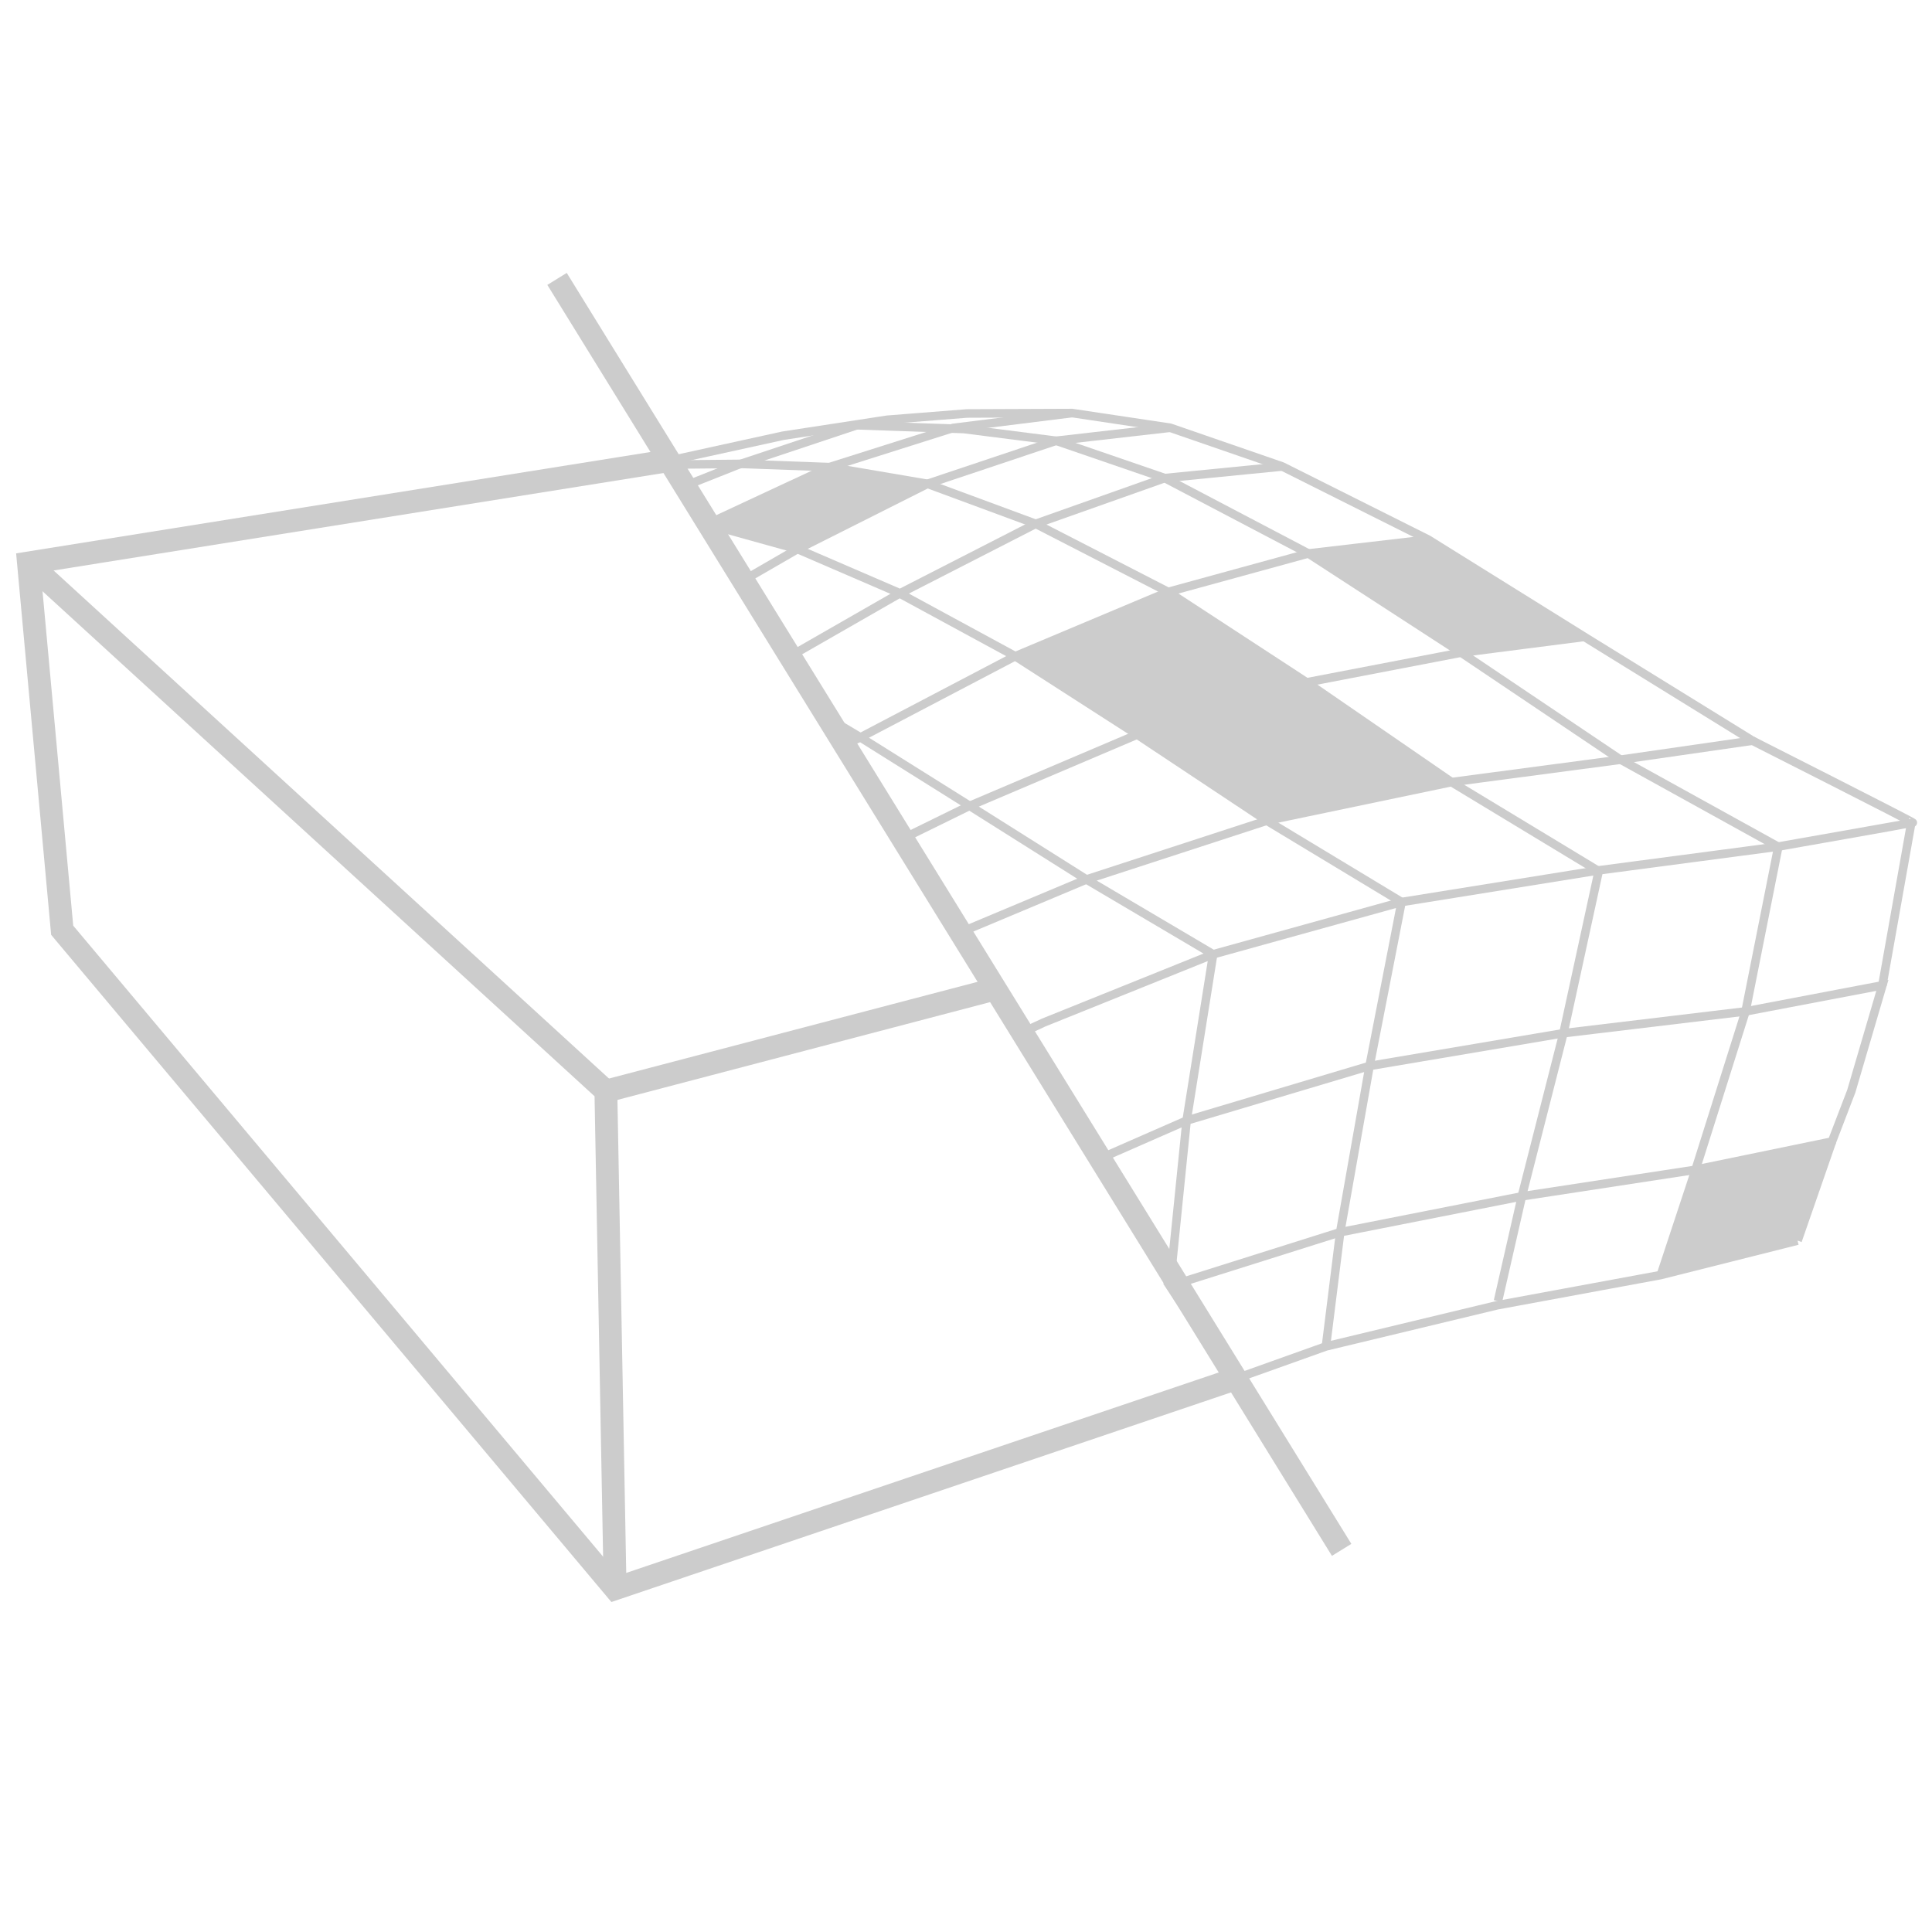 <?xml version="1.0" encoding="UTF-8" standalone="no"?>
<!-- Created with Inkscape (http://www.inkscape.org/) -->

<svg
   xmlns:dc="http://purl.org/dc/elements/1.1/"
   xmlns:cc="http://creativecommons.org/ns#"
   xmlns:rdf="http://www.w3.org/1999/02/22-rdf-syntax-ns#"
   xmlns:svg="http://www.w3.org/2000/svg"
   xmlns="http://www.w3.org/2000/svg"
   xmlns:sodipodi="http://sodipodi.sourceforge.net/DTD/sodipodi-0.dtd"
   xmlns:inkscape="http://www.inkscape.org/namespaces/inkscape"
   width="256"
   height="256"
   viewBox="0 0 67.733 67.733"
   version="1.1"
   id="svg873"
   inkscape:version="0.92.3 (2405546, 2018-03-11)"
   sodipodi:docname="features_editor.svg">
  <defs
     id="defs867" />
  <sodipodi:namedview
     id="base"
     pagecolor="#2c2c2c"
     bordercolor="#666666"
     borderopacity="1.0"
     inkscape:pageopacity="0"
     inkscape:pageshadow="2"
     inkscape:zoom="1.7695313"
     inkscape:cx="45.464135"
     inkscape:cy="183.61756"
     inkscape:document-units="mm"
     inkscape:current-layer="layer1"
     showgrid="false"
     units="px"
     inkscape:window-width="1920"
     inkscape:window-height="1057"
     inkscape:window-x="-8"
     inkscape:window-y="-8"
     inkscape:window-maximized="1" />
  <g
     inkscape:label="Layer 1"
     inkscape:groupmode="layer"
     id="layer1"
     transform="translate(0,-229.267)">
    <path
       style="opacity:1;fill:none;fill-opacity:1;stroke:#cccccc;stroke-width:0.8;stroke-linecap:butt;stroke-linejoin:miter;stroke-miterlimit:4;stroke-dasharray:none;stroke-dashoffset:0;stroke-opacity:1;paint-order:fill markers stroke"
       d="m 19.529,239.045 27.507,44.558"
       id="path1429"
       inkscape:connector-curvature="0"
       sodipodi:nodetypes="cc" />
    <path
       style="opacity:1;fill:none;fill-opacity:1;stroke:#cccccc;stroke-width:0.8;stroke-linecap:butt;stroke-linejoin:miter;stroke-miterlimit:4;stroke-dasharray:none;stroke-dashoffset:0;stroke-opacity:1;paint-order:fill markers stroke"
       d="M 23.526,245.403 0.998,249.003 2.18,261.88 l 19.385,23.085 21.622,-7.315"
       id="path1431"
       inkscape:connector-curvature="0" />
    <path
       style="opacity:1;fill:none;fill-opacity:1;stroke:#cccccc;stroke-width:0.8;stroke-linecap:butt;stroke-linejoin:miter;stroke-miterlimit:4;stroke-dasharray:none;stroke-dashoffset:0;stroke-opacity:1;paint-order:fill markers stroke"
       d="m 0.998,249.003 20.243,18.518 0.324,17.443"
       id="path1433"
       inkscape:connector-curvature="0" />
    <path
       style="opacity:1;fill:none;fill-opacity:1;stroke:#cccccc;stroke-width:0.8;stroke-linecap:butt;stroke-linejoin:miter;stroke-miterlimit:4;stroke-dasharray:none;stroke-dashoffset:0;stroke-opacity:1;paint-order:fill markers stroke"
       d="m 21.241,267.521 13.659,-3.584"
       id="path1435"
       inkscape:connector-curvature="0" />
    <path
       style="opacity:1;fill:none;fill-opacity:1;stroke:#cccccc;stroke-width:0.3;stroke-linecap:butt;stroke-linejoin:miter;stroke-miterlimit:4;stroke-dasharray:none;stroke-dashoffset:0;stroke-opacity:1;paint-order:fill markers stroke"
       d="m 33.574,261.994 4.515,-1.894 6.325,-2.061 6.476,-1.353 5.879,-0.779 4.669,-0.673 -5.805,-3.586 -5.565,-3.466 -5.113,-2.561 -3.932,-1.358 -3.437,-0.515 -3.685,0.015 -2.803,0.221 -3.648,0.559 -3.923,0.86"
       id="path1448"
       inkscape:connector-curvature="0" />
    <path
       style="opacity:1;fill:none;fill-opacity:1;stroke:#cccccc;stroke-width:0.3;stroke-linecap:butt;stroke-linejoin:miter;stroke-miterlimit:4;stroke-dasharray:none;stroke-dashoffset:0;stroke-opacity:1;paint-order:fill markers stroke"
       d="m 35.78,265.492 0.806,-0.375 5.945,-2.394 6.606,-1.832 6.926,-1.113 6.238,-0.824 c 0,0 4.73,-0.832 4.759,-0.846 0.029,-0.015 -5.622,-2.874 -5.622,-2.874"
       id="path1450"
       inkscape:connector-curvature="0" />
    <path
       style="opacity:1;fill:none;fill-opacity:1;stroke:#cccccc;stroke-width:0.3;stroke-linecap:butt;stroke-linejoin:miter;stroke-miterlimit:4;stroke-dasharray:none;stroke-dashoffset:0;stroke-opacity:1;paint-order:fill markers stroke"
       d="m 62.344,258.954 -5.59,-3.091 -5.495,-3.694 -5.388,-3.497 -5.035,-2.644 -3.809,-1.308 -3.236,-0.412 -3.751,-0.132"
       id="path1452"
       inkscape:connector-curvature="0" />
    <path
       style="opacity:1;fill:none;fill-opacity:1;stroke:#cccccc;stroke-width:0.3;stroke-linecap:butt;stroke-linejoin:miter;stroke-miterlimit:4;stroke-dasharray:none;stroke-dashoffset:0;stroke-opacity:1;paint-order:fill markers stroke"
       d="m 31.605,258.689 2.339,-1.148 5.924,-2.52 5.94,-1.832 5.385,-1.035 4.355,-0.559"
       id="path1454"
       inkscape:connector-curvature="0" />
    <path
       style="opacity:1;fill:none;fill-opacity:1;stroke:#cccccc;stroke-width:0.3;stroke-linecap:butt;stroke-linejoin:miter;stroke-miterlimit:4;stroke-dasharray:none;stroke-dashoffset:0;stroke-opacity:1;paint-order:fill markers stroke"
       d="m 29.569,255.395 0.624,-0.291 5.399,-2.831 5.362,-2.254 4.916,-1.348 4.197,-0.489"
       id="path1456"
       inkscape:connector-curvature="0" />
    <path
       style="opacity:1;fill:none;fill-opacity:1;stroke:#cccccc;stroke-width:0.3;stroke-linecap:butt;stroke-linejoin:miter;stroke-miterlimit:4;stroke-dasharray:none;stroke-dashoffset:0;stroke-opacity:1;paint-order:fill markers stroke"
       d="m 27.666,252.294 3.849,-2.207 4.796,-2.456 4.525,-1.603 4.119,-0.406"
       id="path1458"
       inkscape:connector-curvature="0" />
    <path
       style="opacity:1;fill:none;fill-opacity:1;stroke:#cccccc;stroke-width:0.3;stroke-linecap:butt;stroke-linejoin:miter;stroke-miterlimit:4;stroke-dasharray:none;stroke-dashoffset:0;stroke-opacity:1;paint-order:fill markers stroke"
       d="m 25.954,249.676 1.935,-1.119 4.628,-2.328 4.509,-1.509 3.996,-0.456"
       id="path1460"
       inkscape:connector-curvature="0" />
    <path
       style="opacity:1;fill:none;fill-opacity:1;stroke:#cccccc;stroke-width:0.3;stroke-linecap:butt;stroke-linejoin:miter;stroke-miterlimit:4;stroke-dasharray:none;stroke-dashoffset:0;stroke-opacity:1;paint-order:fill markers stroke"
       d="m 24.795,247.641 4.286,-1.998 4.338,-1.374 4.167,-0.52"
       id="path1462"
       inkscape:connector-curvature="0" />
    <path
       style="opacity:1;fill:none;fill-opacity:1;stroke:#cccccc;stroke-width:0.3;stroke-linecap:butt;stroke-linejoin:miter;stroke-miterlimit:4;stroke-dasharray:none;stroke-dashoffset:0;stroke-opacity:1;paint-order:fill markers stroke"
       d="m 23.942,246.329 1.914,-0.76 4.182,-1.395"
       id="path1464"
       inkscape:connector-curvature="0" />
    <path
       style="opacity:1;fill:none;fill-opacity:1;stroke:#cccccc;stroke-width:0.3;stroke-linecap:butt;stroke-linejoin:miter;stroke-miterlimit:4;stroke-dasharray:none;stroke-dashoffset:0;stroke-opacity:1;paint-order:fill markers stroke"
       d="m 42.531,262.723 -4.442,-2.623 -4.161,-2.623 -3.786,-2.373 -1.082,-0.645"
       id="path1466"
       inkscape:connector-curvature="0" />
    <path
       style="opacity:1;fill:none;fill-opacity:1;stroke:#cccccc;stroke-width:0.3;stroke-linecap:butt;stroke-linejoin:miter;stroke-miterlimit:4;stroke-dasharray:none;stroke-dashoffset:0;stroke-opacity:1;paint-order:fill markers stroke"
       d="m 49.136,260.891 -4.723,-2.852 -4.546,-3.019 -4.275,-2.748 -4.14,-2.248 -3.474,-1.499 -3.183,-0.885"
       id="path1468"
       inkscape:connector-curvature="0" />
    <path
       style="opacity:1;fill:none;fill-opacity:1;stroke:#cccccc;stroke-width:0.3;stroke-linecap:butt;stroke-linejoin:miter;stroke-miterlimit:4;stroke-dasharray:none;stroke-dashoffset:0;stroke-opacity:1;paint-order:fill markers stroke"
       d="m 56.048,259.808 -5.159,-3.122 -5.082,-3.497 -4.854,-3.17 -4.644,-2.388 -3.793,-1.402 -3.437,-0.586 -3.103,-0.113 -2.624,0.025"
       id="path1470"
       inkscape:connector-curvature="0" />
    <path
       style="opacity:1;fill:none;fill-opacity:1;stroke:#cccccc;stroke-width:0.3;stroke-linecap:butt;stroke-linejoin:miter;stroke-miterlimit:4;stroke-dasharray:none;stroke-dashoffset:0;stroke-opacity:1;paint-order:fill markers stroke"
       d="m 38.512,269.906 3.089,-1.354 6.414,-1.914 6.797,-1.148 6.385,-0.765 4.796,-0.913 -1.089,3.709 -0.677,1.766 -4.855,1.001 -5.973,0.913 -6.414,1.266 -5.973,1.884 2.173,3.298 3.299,-1.178 6.002,-1.443 5.737,-1.06 4.796,-1.207"
       id="path1472"
       inkscape:connector-curvature="0" />
    <path
       style="opacity:1;fill:none;fill-opacity:1;stroke:#cccccc;stroke-width:0.3;stroke-linecap:butt;stroke-linejoin:miter;stroke-miterlimit:4;stroke-dasharray:none;stroke-dashoffset:0;stroke-opacity:1;paint-order:fill markers stroke"
       d="m 64.227,269.288 -1.206,3.474"
       id="path1474"
       inkscape:connector-curvature="0" />
    <path
       style="opacity:1;fill:none;fill-opacity:1;stroke:#cccccc;stroke-width:0.3;stroke-linecap:butt;stroke-linejoin:miter;stroke-miterlimit:4;stroke-dasharray:none;stroke-dashoffset:0;stroke-opacity:1;paint-order:fill markers stroke"
       d="m 66.993,258.189 -1,5.623"
       id="path1476"
       inkscape:connector-curvature="0" />
    <path
       style="opacity:1;fill:none;fill-opacity:1;stroke:#cccccc;stroke-width:0.3;stroke-linecap:butt;stroke-linejoin:miter;stroke-miterlimit:4;stroke-dasharray:none;stroke-dashoffset:0;stroke-opacity:1;paint-order:fill markers stroke"
       d="m 61.197,264.724 1.147,-5.77"
       id="path1478"
       inkscape:connector-curvature="0" />
    <path
       style="opacity:1;fill:none;fill-opacity:1;stroke:#cccccc;stroke-width:0.3;stroke-linecap:butt;stroke-linejoin:miter;stroke-miterlimit:4;stroke-dasharray:none;stroke-dashoffset:0;stroke-opacity:1;paint-order:fill markers stroke"
       d="m 59.431,270.318 1.765,-5.594"
       id="path1480"
       inkscape:connector-curvature="0" />
    <path
       style="opacity:1;fill:none;fill-opacity:1;stroke:#cccccc;stroke-width:0.3;stroke-linecap:butt;stroke-linejoin:miter;stroke-miterlimit:4;stroke-dasharray:none;stroke-dashoffset:0;stroke-opacity:1;paint-order:fill markers stroke"
       d="m 58.225,273.969 1.206,-3.651"
       id="path1482"
       inkscape:connector-curvature="0" />
    <path
       style="opacity:1;fill:none;fill-opacity:1;stroke:#cccccc;stroke-width:0.3;stroke-linecap:butt;stroke-linejoin:miter;stroke-miterlimit:4;stroke-dasharray:none;stroke-dashoffset:0;stroke-opacity:1;paint-order:fill markers stroke"
       d="m 52.517,274.881 0.853,-3.739 1.442,-5.653 1.236,-5.682"
       id="path1484"
       inkscape:connector-curvature="0" />
    <path
       style="opacity:1;fill:none;fill-opacity:1;stroke:#cccccc;stroke-width:0.3;stroke-linecap:butt;stroke-linejoin:miter;stroke-miterlimit:4;stroke-dasharray:none;stroke-dashoffset:0;stroke-opacity:1;paint-order:fill markers stroke"
       d="m 46.485,276.471 0.5,-4.004 1.03,-5.829 1.121,-5.747"
       id="path1486"
       inkscape:connector-curvature="0" />
    <path
       style="opacity:1;fill:none;fill-opacity:1;stroke:#cccccc;stroke-width:0.3;stroke-linecap:butt;stroke-linejoin:miter;stroke-miterlimit:4;stroke-dasharray:none;stroke-dashoffset:0;stroke-opacity:1;paint-order:fill markers stroke"
       d="m 41.013,274.351 0.588,-5.8 0.93,-5.828"
       id="path1488"
       inkscape:connector-curvature="0" />
    <path
       style="opacity:1;fill:#cccccc;fill-opacity:1;stroke:none;stroke-width:0.5;stroke-linecap:butt;stroke-linejoin:miter;stroke-miterlimit:4;stroke-dasharray:none;stroke-dashoffset:0;stroke-opacity:1;paint-order:fill markers stroke"
       d="m 39.868,255.021 4.546,3.019 6.476,-1.353 -5.082,-3.497 z"
       id="path1492"
       inkscape:connector-curvature="0" />
    <path
       style="opacity:1;fill:#cccccc;fill-opacity:1;stroke:none;stroke-width:0.5;stroke-linecap:butt;stroke-linejoin:miter;stroke-miterlimit:4;stroke-dasharray:none;stroke-dashoffset:0;stroke-opacity:1;paint-order:fill markers stroke"
       d="m 35.592,252.273 5.362,-2.254 4.854,3.17 -5.94,1.832 z"
       id="path1494"
       inkscape:connector-curvature="0" />
    <path
       style="opacity:1;fill:#cccccc;fill-opacity:1;stroke:none;stroke-width:0.5;stroke-linecap:butt;stroke-linejoin:miter;stroke-miterlimit:4;stroke-dasharray:none;stroke-dashoffset:0;stroke-opacity:1;paint-order:fill markers stroke"
       d="m 27.978,248.526 -3.183,-0.885 4.286,-1.998 3.437,0.586 z"
       id="path1496"
       inkscape:connector-curvature="0" />
    <path
       style="opacity:1;fill:#cccccc;fill-opacity:1;stroke:none;stroke-width:0.5;stroke-linecap:butt;stroke-linejoin:miter;stroke-miterlimit:4;stroke-dasharray:none;stroke-dashoffset:0;stroke-opacity:1;paint-order:fill markers stroke"
       d="m 51.252,252.145 -5.382,-3.474 4.197,-0.489 5.48,3.412 z"
       id="path1498"
       inkscape:connector-curvature="0" />
    <path
       style="opacity:1;fill:#cccccc;fill-opacity:1;stroke:none;stroke-width:0.5;stroke-linecap:butt;stroke-linejoin:miter;stroke-miterlimit:4;stroke-dasharray:none;stroke-dashoffset:0;stroke-opacity:1;paint-order:fill markers stroke"
       d="m 58.225,273.969 1.206,-3.651 4.796,-1.03 -1.206,3.474 z"
       id="path1500"
       inkscape:connector-curvature="0" />
  </g>
</svg>
